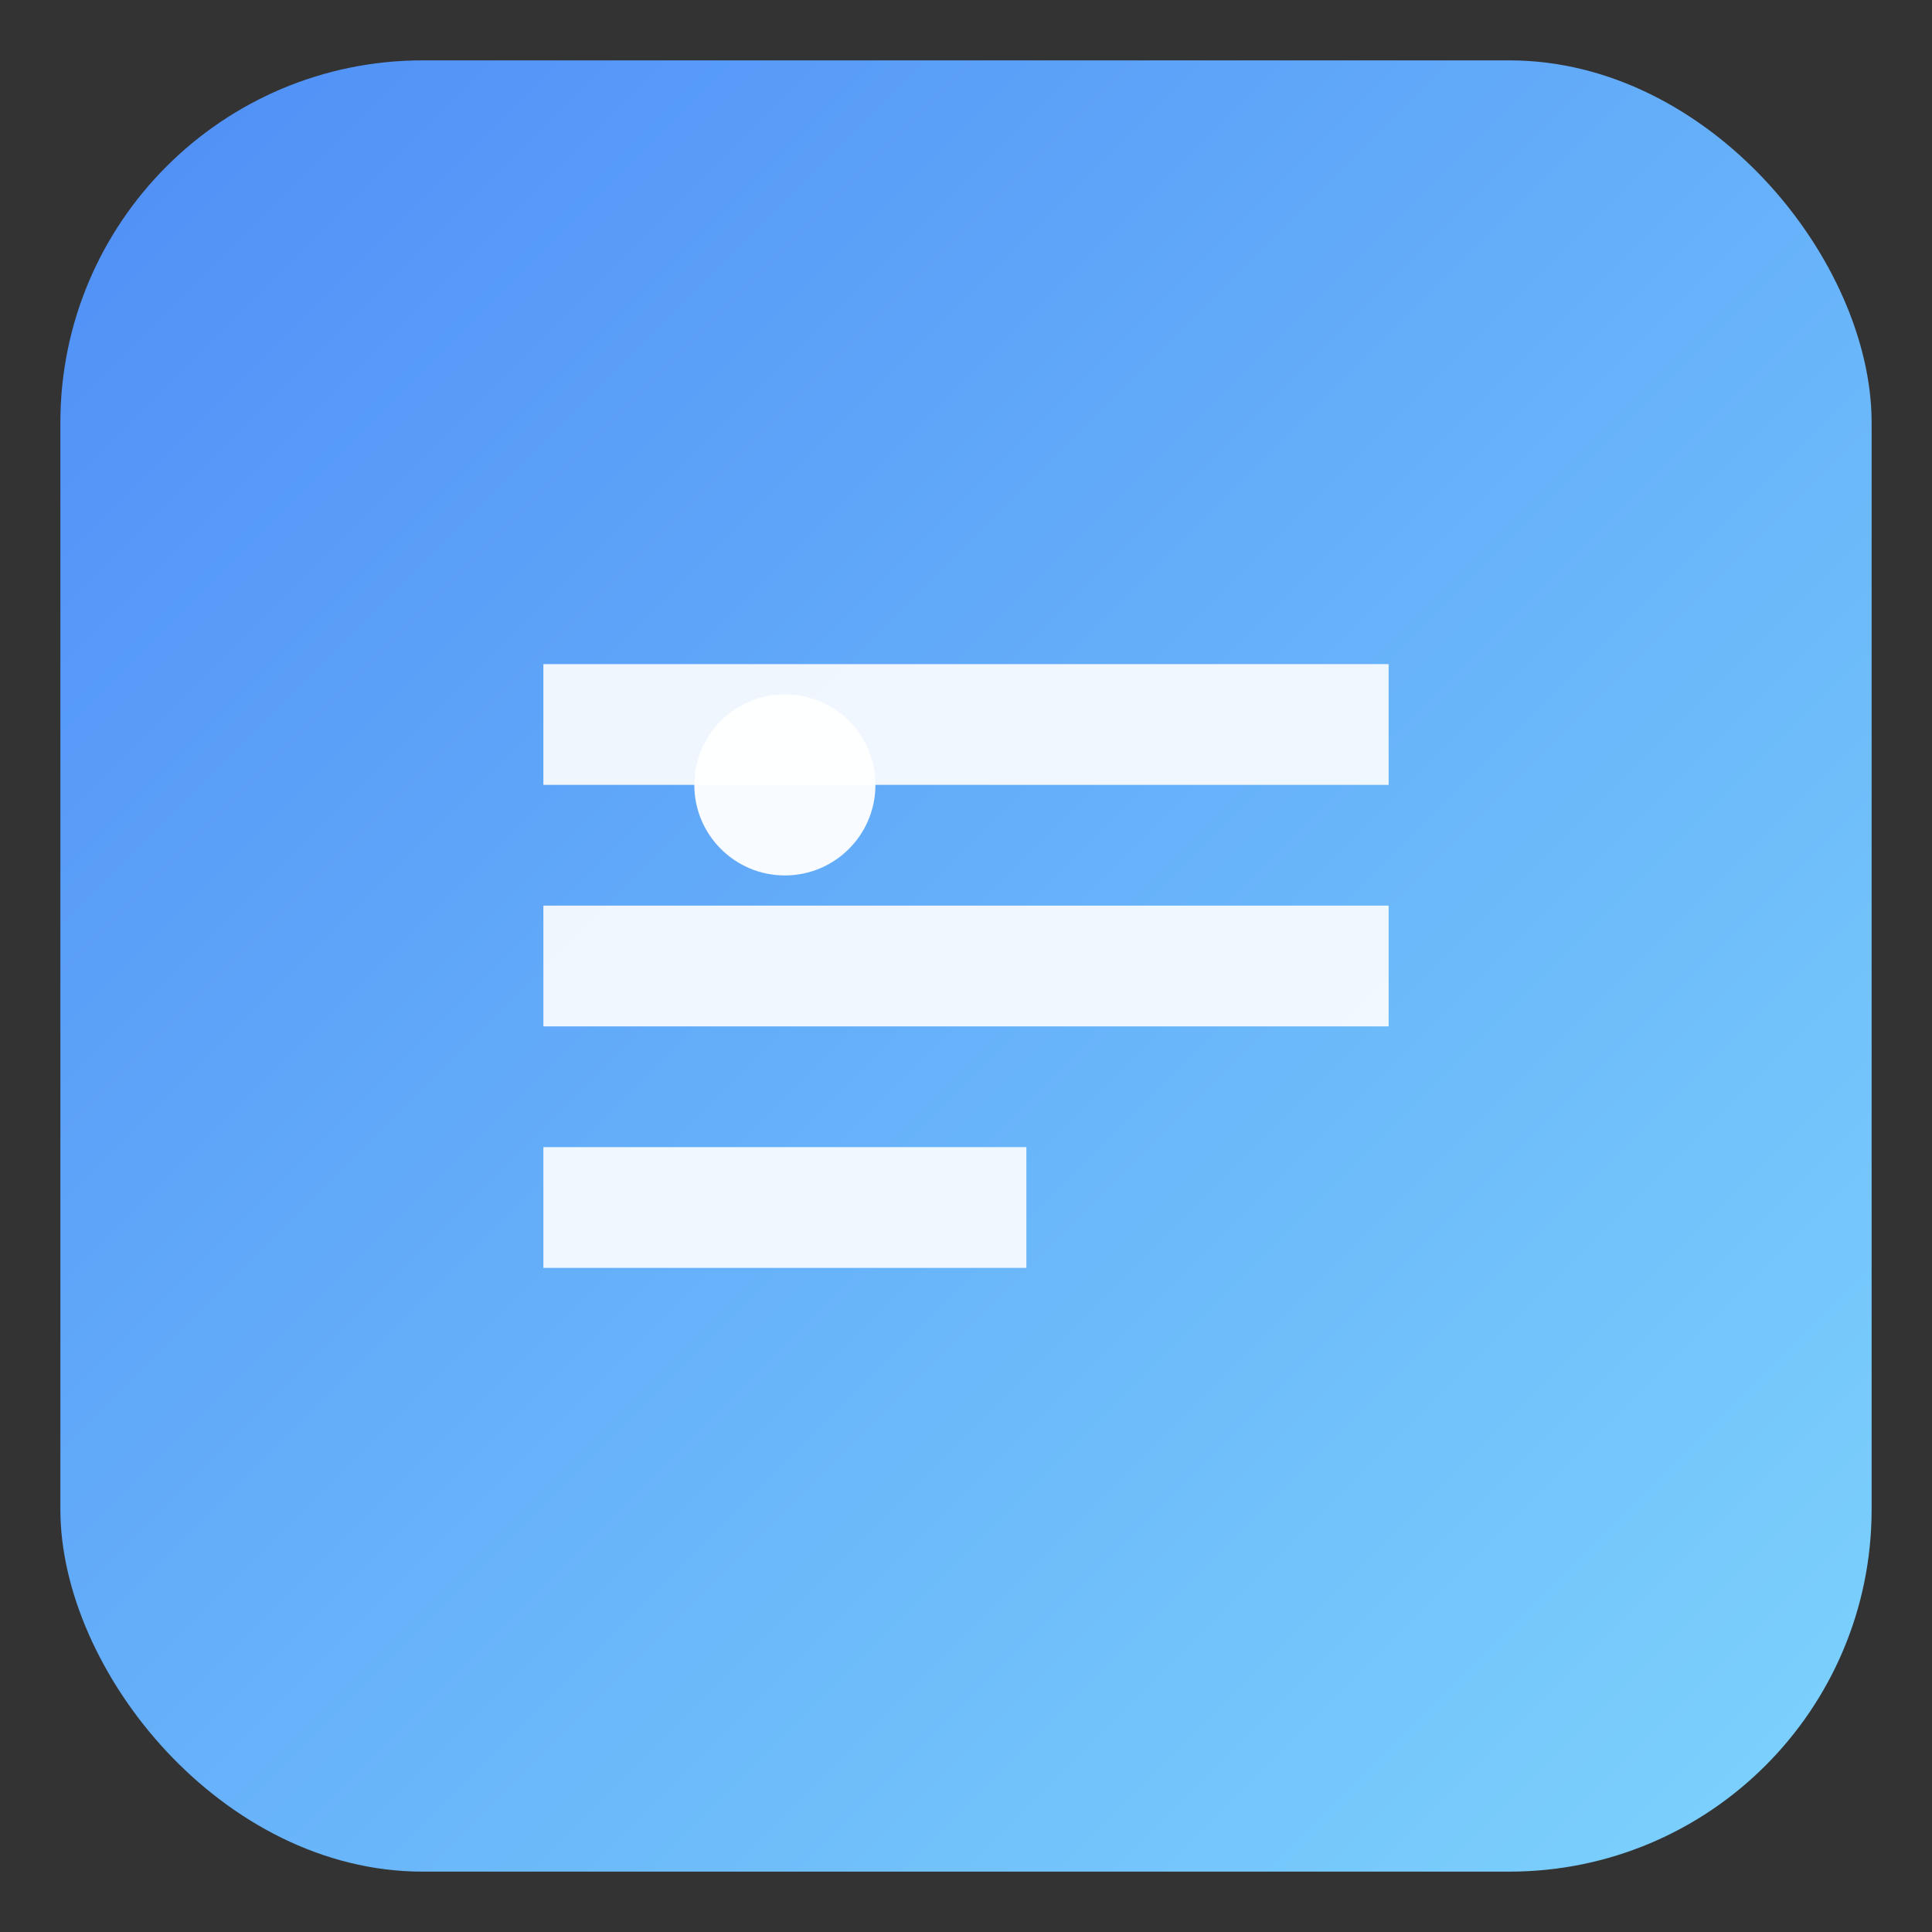 <svg width="128" height="128" viewBox="0 0 128 128" xmlns="http://www.w3.org/2000/svg">
  <rect x="0" y="0" width="128" height="128" fill="#333333" stroke="none"/>
  <defs>
    <linearGradient id="grad" x1="0%" y1="0%" x2="100%" y2="100%">
      <stop offset="0%" style="stop-color:#4f8ef7;stop-opacity:1"/>
      <stop offset="100%" style="stop-color:#7dd3fc;stop-opacity:1"/>
    </linearGradient>
  </defs>
  <rect width="120" height="120" x="4" y="4" rx="24" ry="24" fill="url(#grad)"/>
  <path d="M36 44h56v8H36zm0 16h56v8H36zm0 16h32v8H36z" fill="#ffffff" opacity="0.9"/>
  <circle cx="52" cy="52" r="6" fill="#ffffff" opacity="0.95"/>
</svg>

